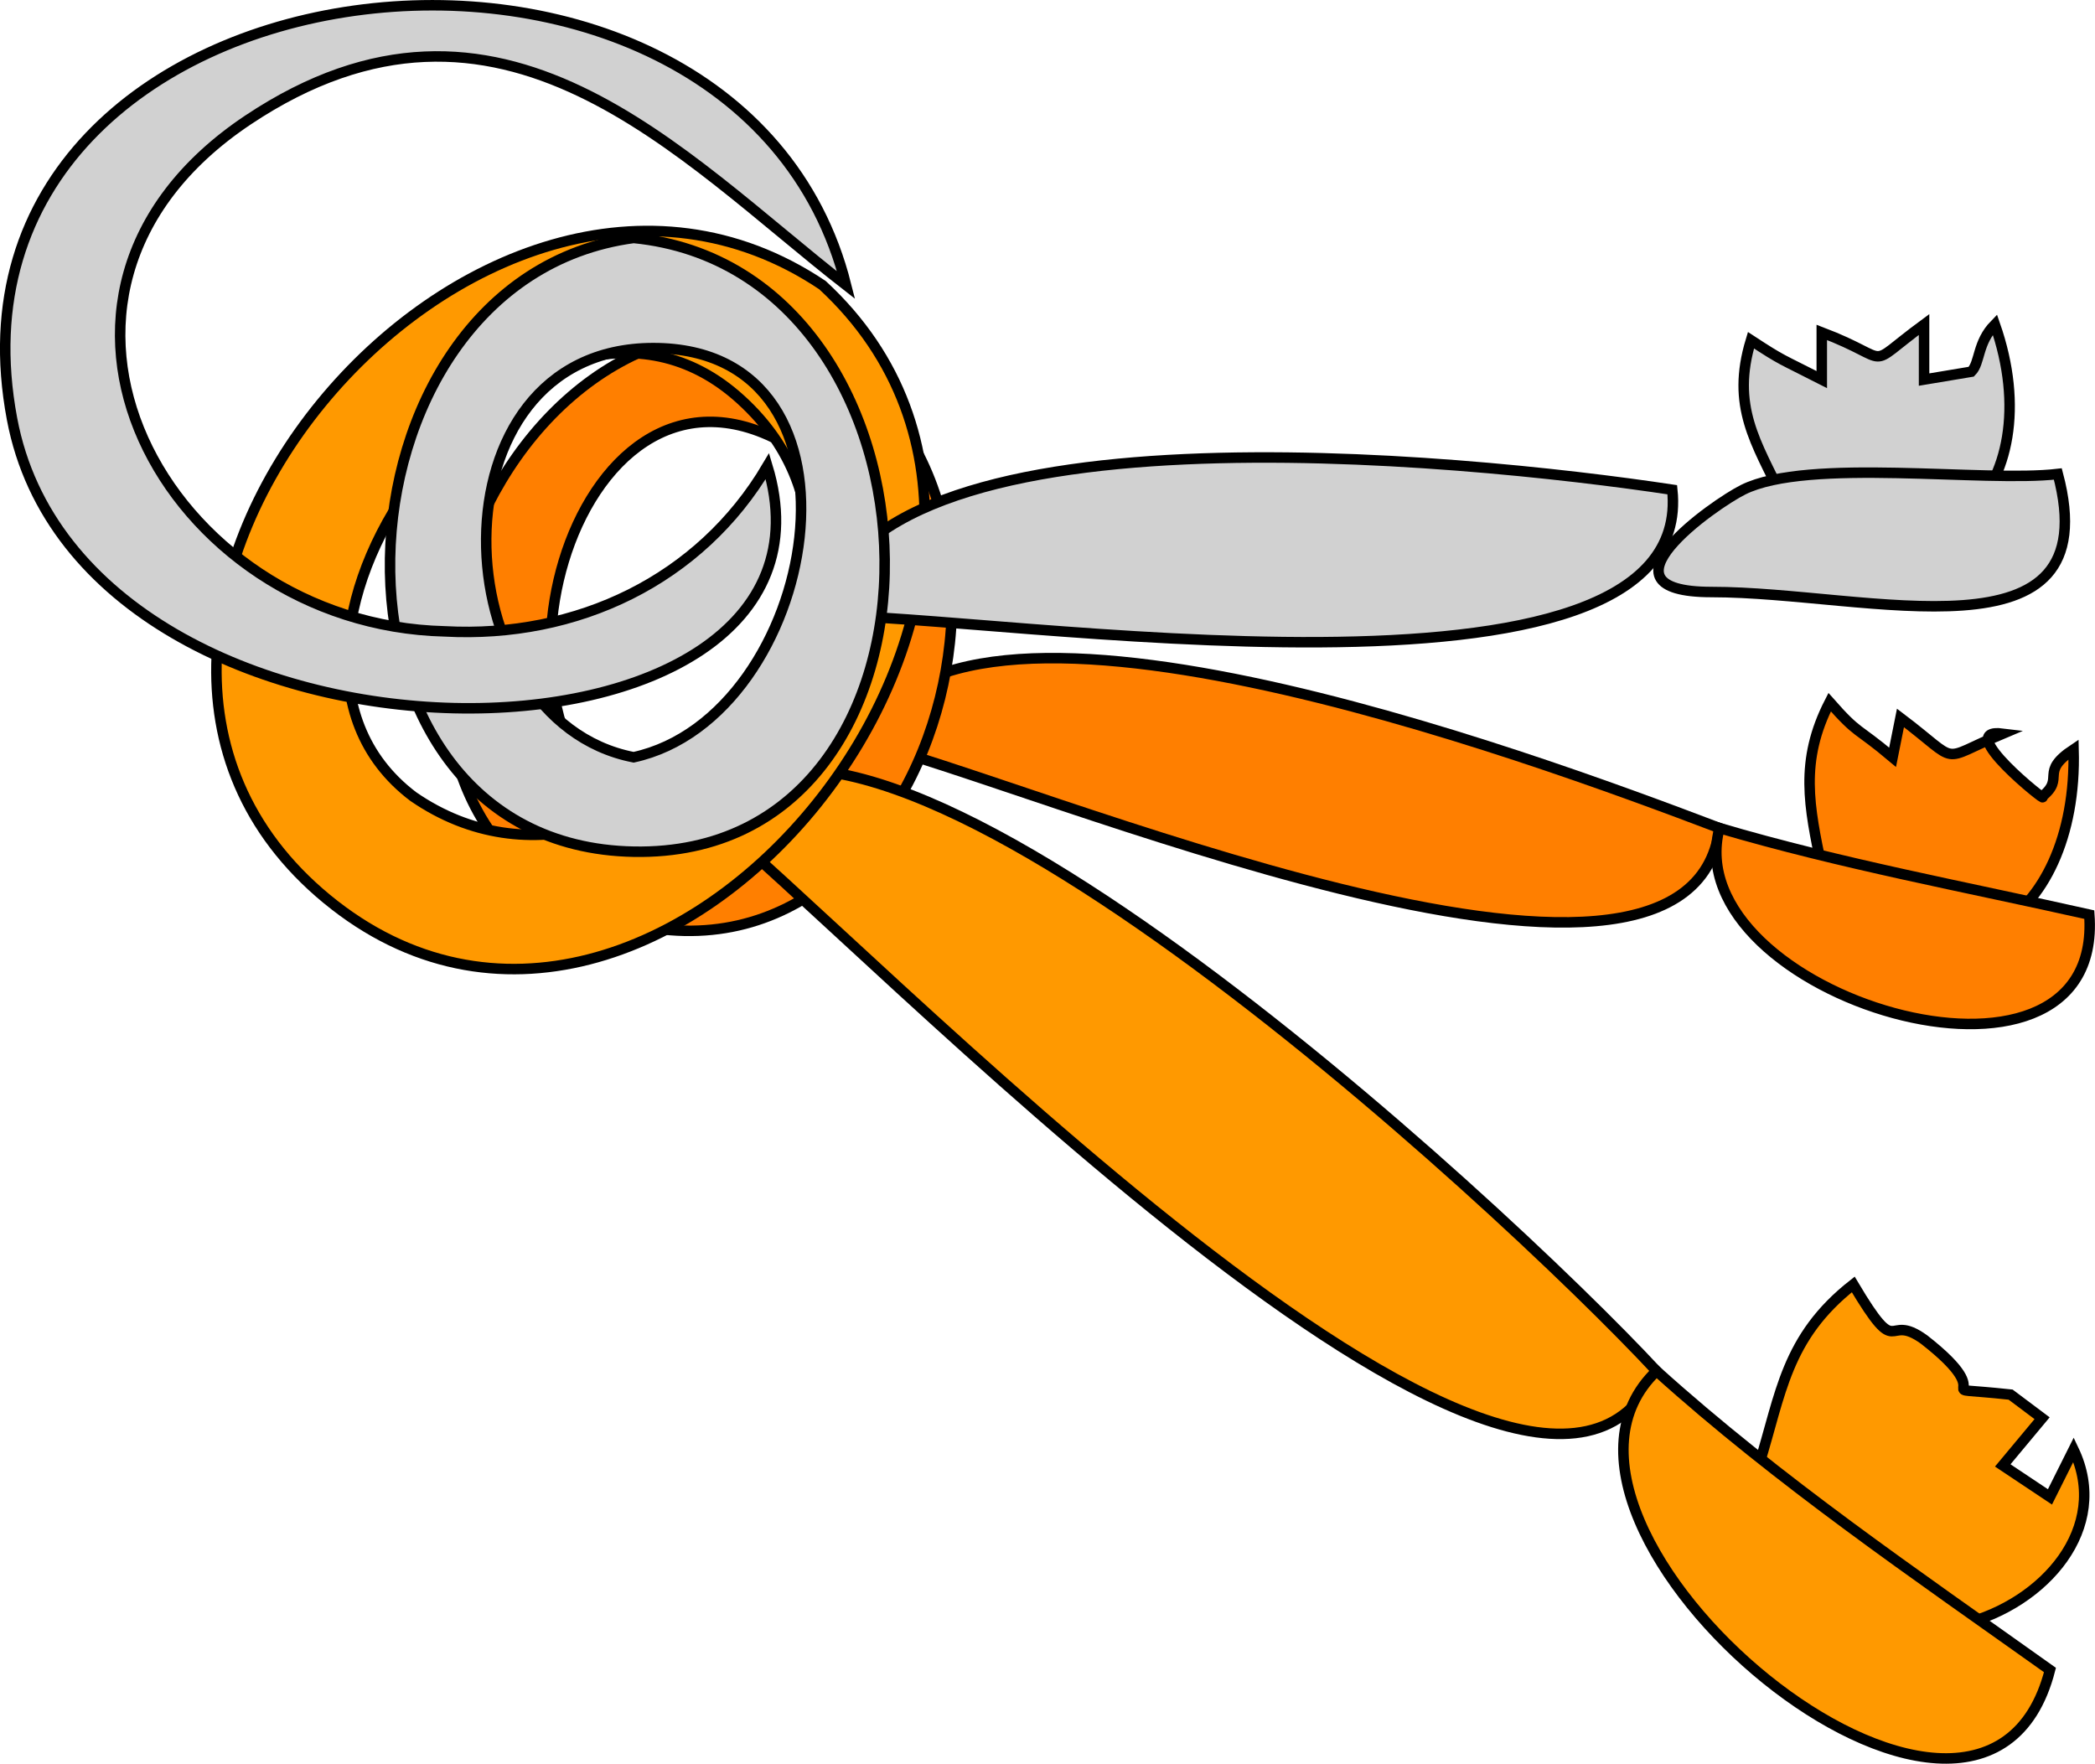<svg xmlns="http://www.w3.org/2000/svg" xmlns:xlink="http://www.w3.org/1999/xlink" version="1.1" id="Layer_1" x="0px" y="0px" enable-background="new 0 0 822.05 841.89" xml:space="preserve" viewBox="309.11 336.71 199.69 168.11">
<path fill-rule="evenodd" clip-rule="evenodd" fill="#FF7F00" stroke="#000000" stroke-linecap="square" stroke-miterlimit="10" d="  M482.757,419.39c-1.215-5.807-2.136-10.122,0.75-15.75c2.805,3.181,2.494,2.295,6,5.25c0.25-1.25,0.5-2.5,0.75-3.75  c5.924,4.475,3.446,4.146,9.75,1.5c-4.873-0.613,4.544,6.826,3.75,6c2.272-1.82-0.342-2.281,3-4.5  C507.224,424.741,494.322,433.37,482.757,419.39z"/>
<path fill-rule="evenodd" clip-rule="evenodd" fill="#FF7F00" stroke="#000000" stroke-linecap="square" stroke-miterlimit="10" d="  M473.007,415.64c-18.45-7.005-73.398-27.312-81.75-8.25C406.714,410.985,470.178,438.495,473.007,415.64z"/>
<path fill-rule="evenodd" clip-rule="evenodd" fill="#FF7F00" stroke="#000000" stroke-linecap="square" stroke-miterlimit="10" d="  M508.257,423.89c-11.82-2.653-23.65-4.833-35.25-8.25C468.813,431.535,509.721,444.009,508.257,423.89z"/>
<path fill-rule="evenodd" clip-rule="evenodd" fill="#FF7F00" stroke="#000000" stroke-linecap="square" stroke-miterlimit="10" d="  M383.007,368.39c-30.504-3.723-45.21,48.26-14.25,56.25C399.648,432.612,412.992,378.355,383.007,368.39z M371.007,415.64  c-18.301-7.679-7.692-48.005,12.75-36.75C402.037,388.955,388.682,416.124,371.007,415.64z"/>
<path fill-rule="evenodd" clip-rule="evenodd" fill="#FF9900" stroke="#000000" stroke-linecap="square" stroke-miterlimit="10" d="  M476.757,476.39c2.129-6.822,2.544-12.182,9-17.25c4.511,7.587,2.989,2.536,6.75,5.25c7.899,6.174-0.646,4.294,8.25,5.25  c1,0.75,2,1.5,3,2.25c-1.25,1.5-2.5,3-3.75,4.5c1.5,1,3,2,4.5,3c0.75-1.5,1.5-3,2.25-4.5  C513.865,489.75,481.511,503.866,476.757,476.39z"/>
<path fill-rule="evenodd" clip-rule="evenodd" fill="#FF9900" stroke="#000000" stroke-linecap="square" stroke-miterlimit="10" d="  M467.007,467.39c-14.924-16.037-76.42-72.916-90.75-53.25C390.598,425.419,455.389,493.72,467.007,467.39z"/>
<path fill-rule="evenodd" clip-rule="evenodd" fill="#FF9900" stroke="#000000" stroke-linecap="square" stroke-miterlimit="10" d="  M504.507,495.89c-12.771-9.093-25.845-17.989-37.5-28.5C451.467,482.215,497.955,521.422,504.507,495.89z"/>
<path fill-rule="evenodd" clip-rule="evenodd" fill="#FF9900" stroke="#000000" stroke-linecap="square" stroke-miterlimit="10" d="  M387.507,363.89c-33.046-22.174-78.596,32.668-47.25,58.5C371.993,448.543,417.379,391.465,387.507,363.89z M348.507,412.64  c-19.547-14.774,11.218-55.067,30.75-38.25C399.854,392.125,370.44,427.751,348.507,412.64z"/>
<path fill-rule="evenodd" clip-rule="evenodd" fill="#D1D1D1" stroke="#000000" stroke-linecap="square" stroke-miterlimit="10" d="  M479.007,384.14c-2.519-5.264-4.916-8.696-3-15c3.109,2.033,2.728,1.694,6.75,3.75c0-1.5,0-3,0-4.5  c7.133,2.714,3.812,3.62,9.75-0.75c0,1.75,0,3.5,0,5.25c1.5-0.25,3-0.5,4.5-0.75c0.86-0.857,0.554-2.764,2.25-4.5  C504.729,383.284,493.434,395.125,479.007,384.14z"/>
<path fill-rule="evenodd" clip-rule="evenodd" fill="#D1D1D1" stroke="#000000" stroke-linecap="square" stroke-miterlimit="10" d="  M468.507,383.39c-20.175-3.04-76.804-8.707-81,12C403.508,395.208,470.933,406.325,468.507,383.39z"/>
<path fill-rule="evenodd" clip-rule="evenodd" fill="#D1D1D1" stroke="#000000" stroke-linecap="square" stroke-miterlimit="10" d="  M505.257,381.89c-7.075,0.826-23.791-1.59-30,1.5c-2.77,1.379-14.723,9.75-3.006,9.75  C487.228,393.14,510.149,400.269,505.257,381.89z"/>
<path fill-rule="evenodd" clip-rule="evenodd" fill="#D1D1D1" stroke="#000000" stroke-linecap="square" stroke-miterlimit="10" d="  M369.507,359.39c-30,4.028-31.911,57.897,0,58.5C402.029,418.504,400.792,362.497,369.507,359.39z M369.507,408.89  c-18.413-3.585-19.689-39,1.875-39C393.394,369.89,387.146,405.042,369.507,408.89z"/>
<path fill-rule="evenodd" clip-rule="evenodd" fill="#D1D1D1" stroke="#000000" stroke-linecap="square" stroke-miterlimit="10" d="  M351.507,396.89c-26.578-0.641-43.821-32.036-18.75-48.75c24.036-16.024,41.245,3.485,57,15.75  c-10.475-41.592-87.997-32.426-79.5,12.75c6.865,36.501,81.409,35.511,72,4.5C375.845,392.007,364.089,397.572,351.507,396.89z"/>
</svg>